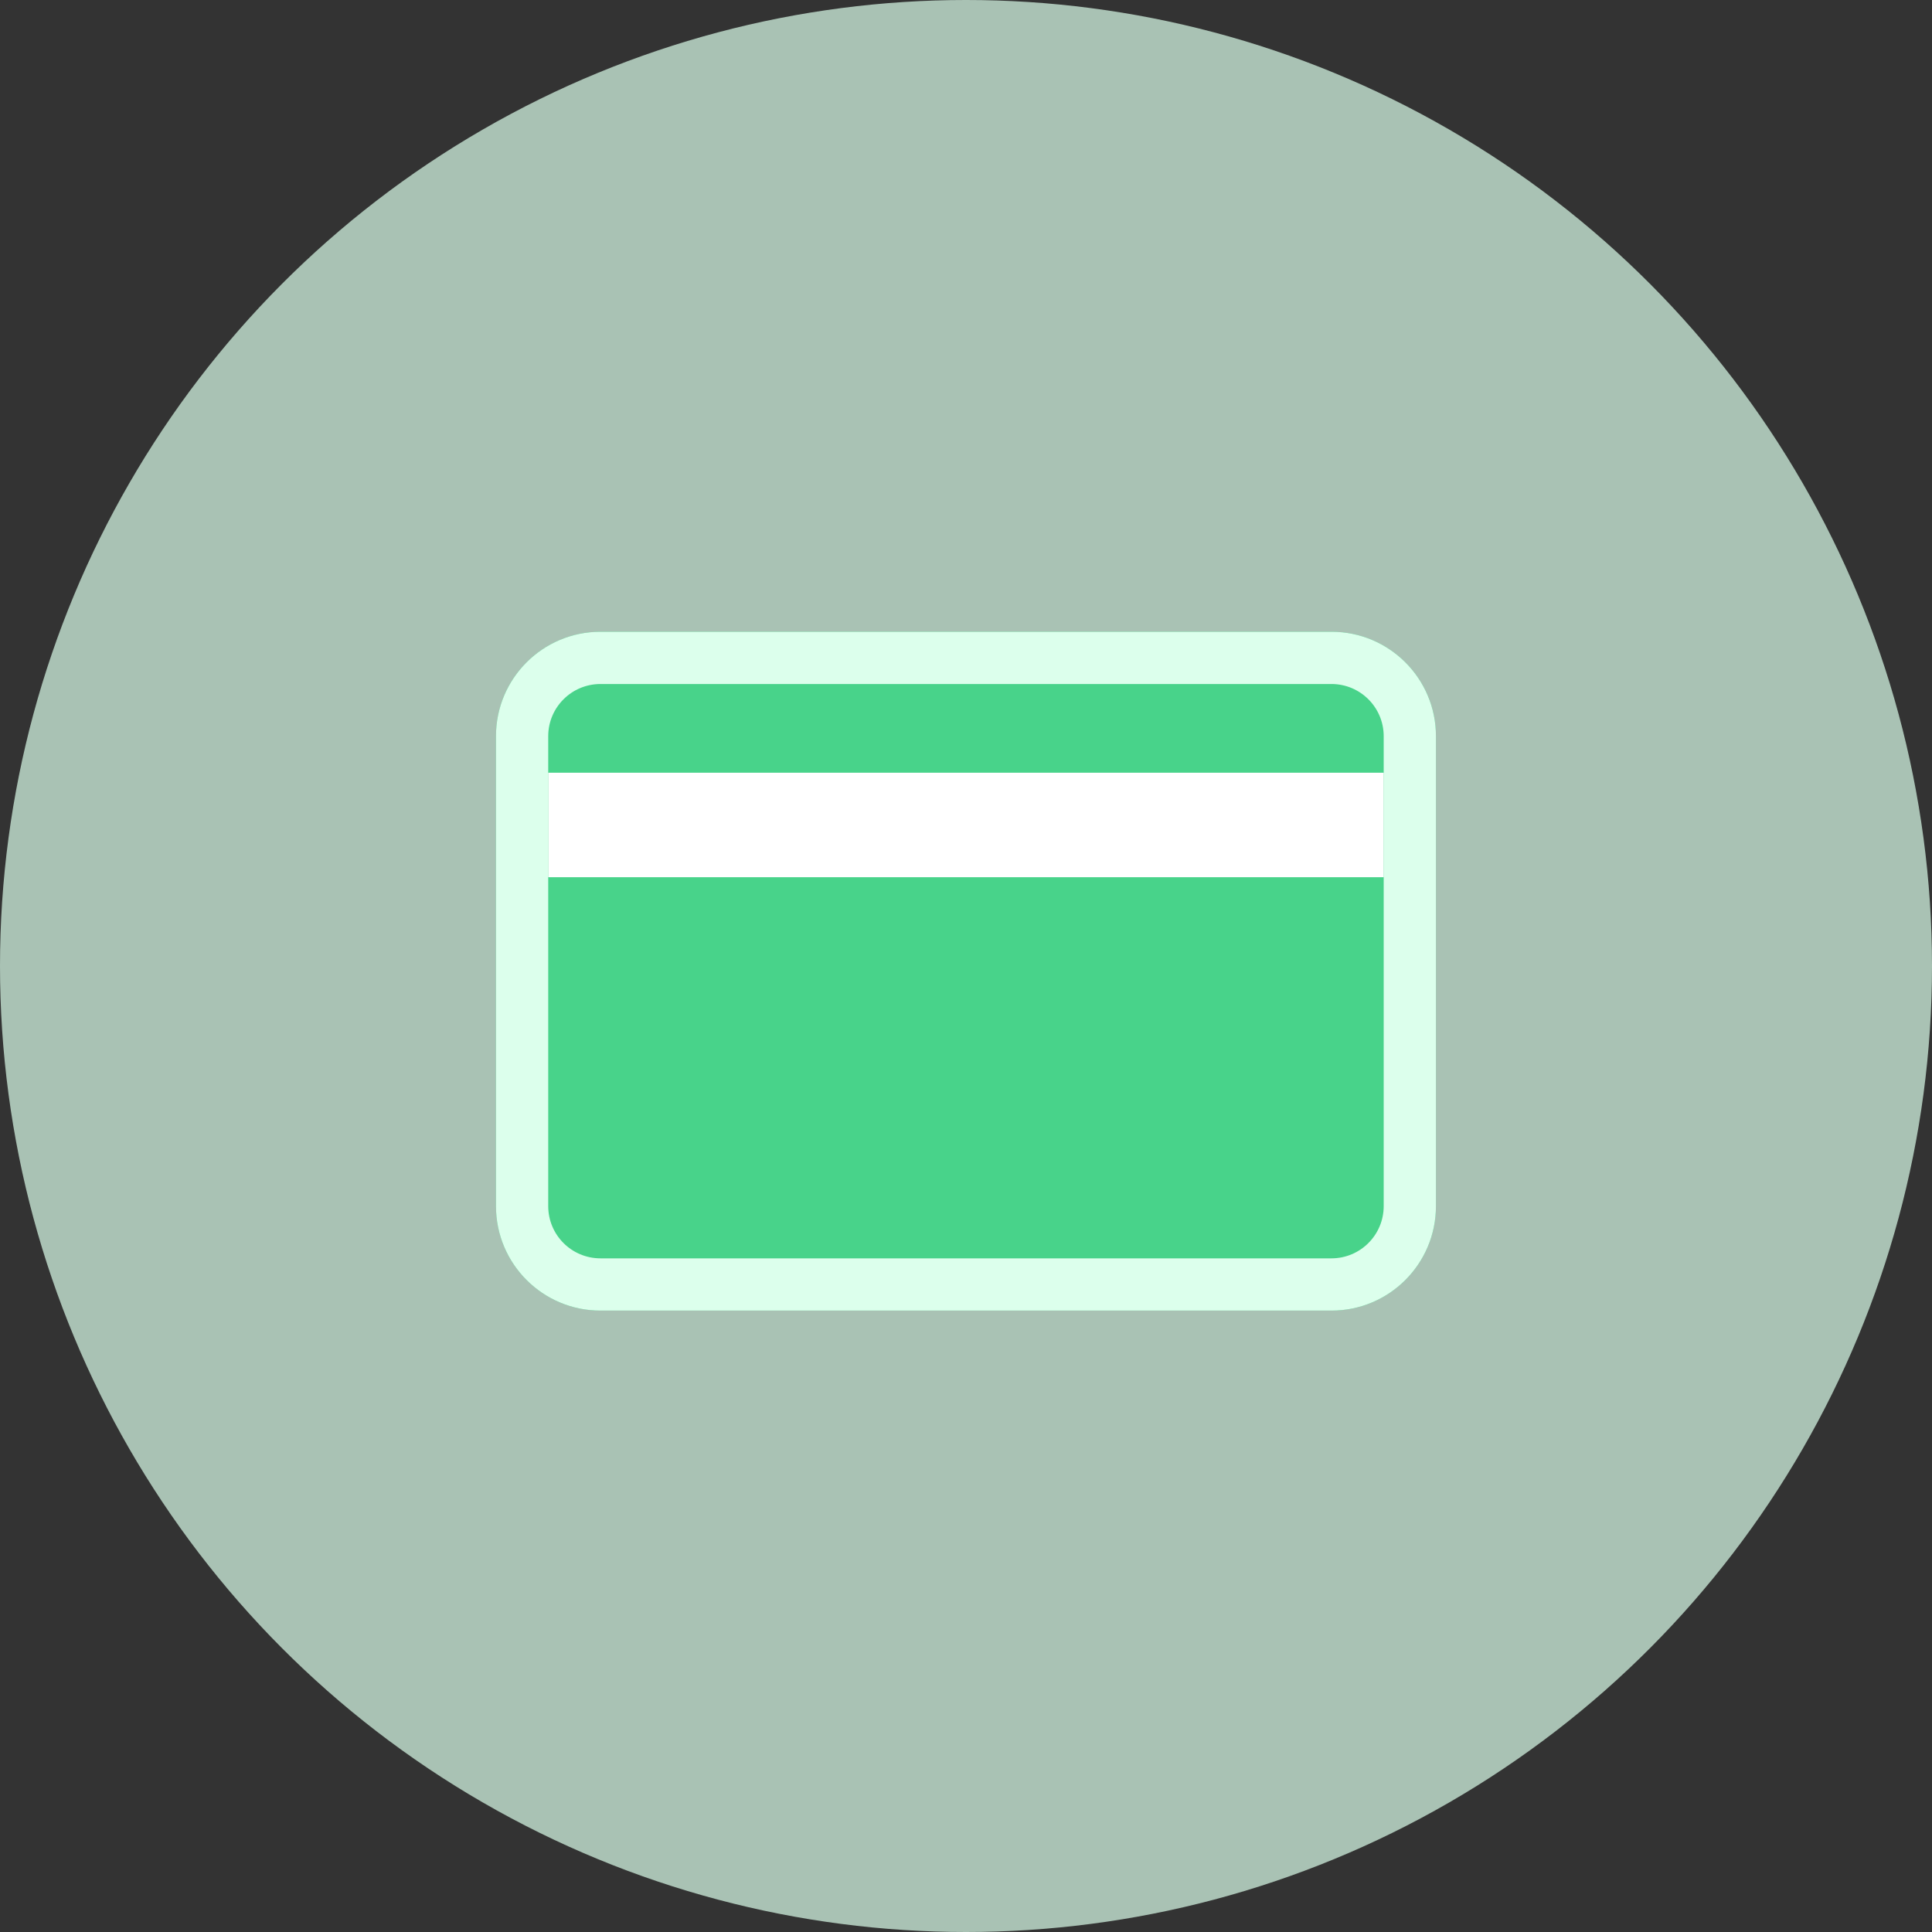 <svg width="25" height="25" viewBox="0 0 25 25" fill="none"><rect x="0" y="0" width="25" height="25" fill="#333333" stroke="none"/><circle opacity="0.7" cx="12.5" cy="12.5" r="12.5" fill="#DCFFEC"></circle><path d="M6.418 9.526C6.418 8.78 7.023 8.175 7.77 8.175H17.229C17.976 8.175 18.581 8.78 18.581 9.526V15.607C18.581 16.354 17.976 16.959 17.229 16.959H7.77C7.023 16.959 6.418 16.354 6.418 15.607V9.526Z" fill="#48D38A"></path><path fill-rule="evenodd" clip-rule="evenodd" d="M17.229 8.851H7.77C7.397 8.851 7.094 9.153 7.094 9.526V15.607C7.094 15.981 7.397 16.283 7.77 16.283H17.229C17.602 16.283 17.905 15.981 17.905 15.607V9.526C17.905 9.153 17.602 8.851 17.229 8.851ZM7.77 8.175C7.023 8.175 6.418 8.78 6.418 9.526V15.607C6.418 16.354 7.023 16.959 7.77 16.959H17.229C17.976 16.959 18.581 16.354 18.581 15.607V9.526C18.581 8.78 17.976 8.175 17.229 8.175H7.77Z" fill="#DCFFEC"></path><path d="M17.905 9.999H7.094V11.351H17.905V9.999Z" fill="white"></path></svg>